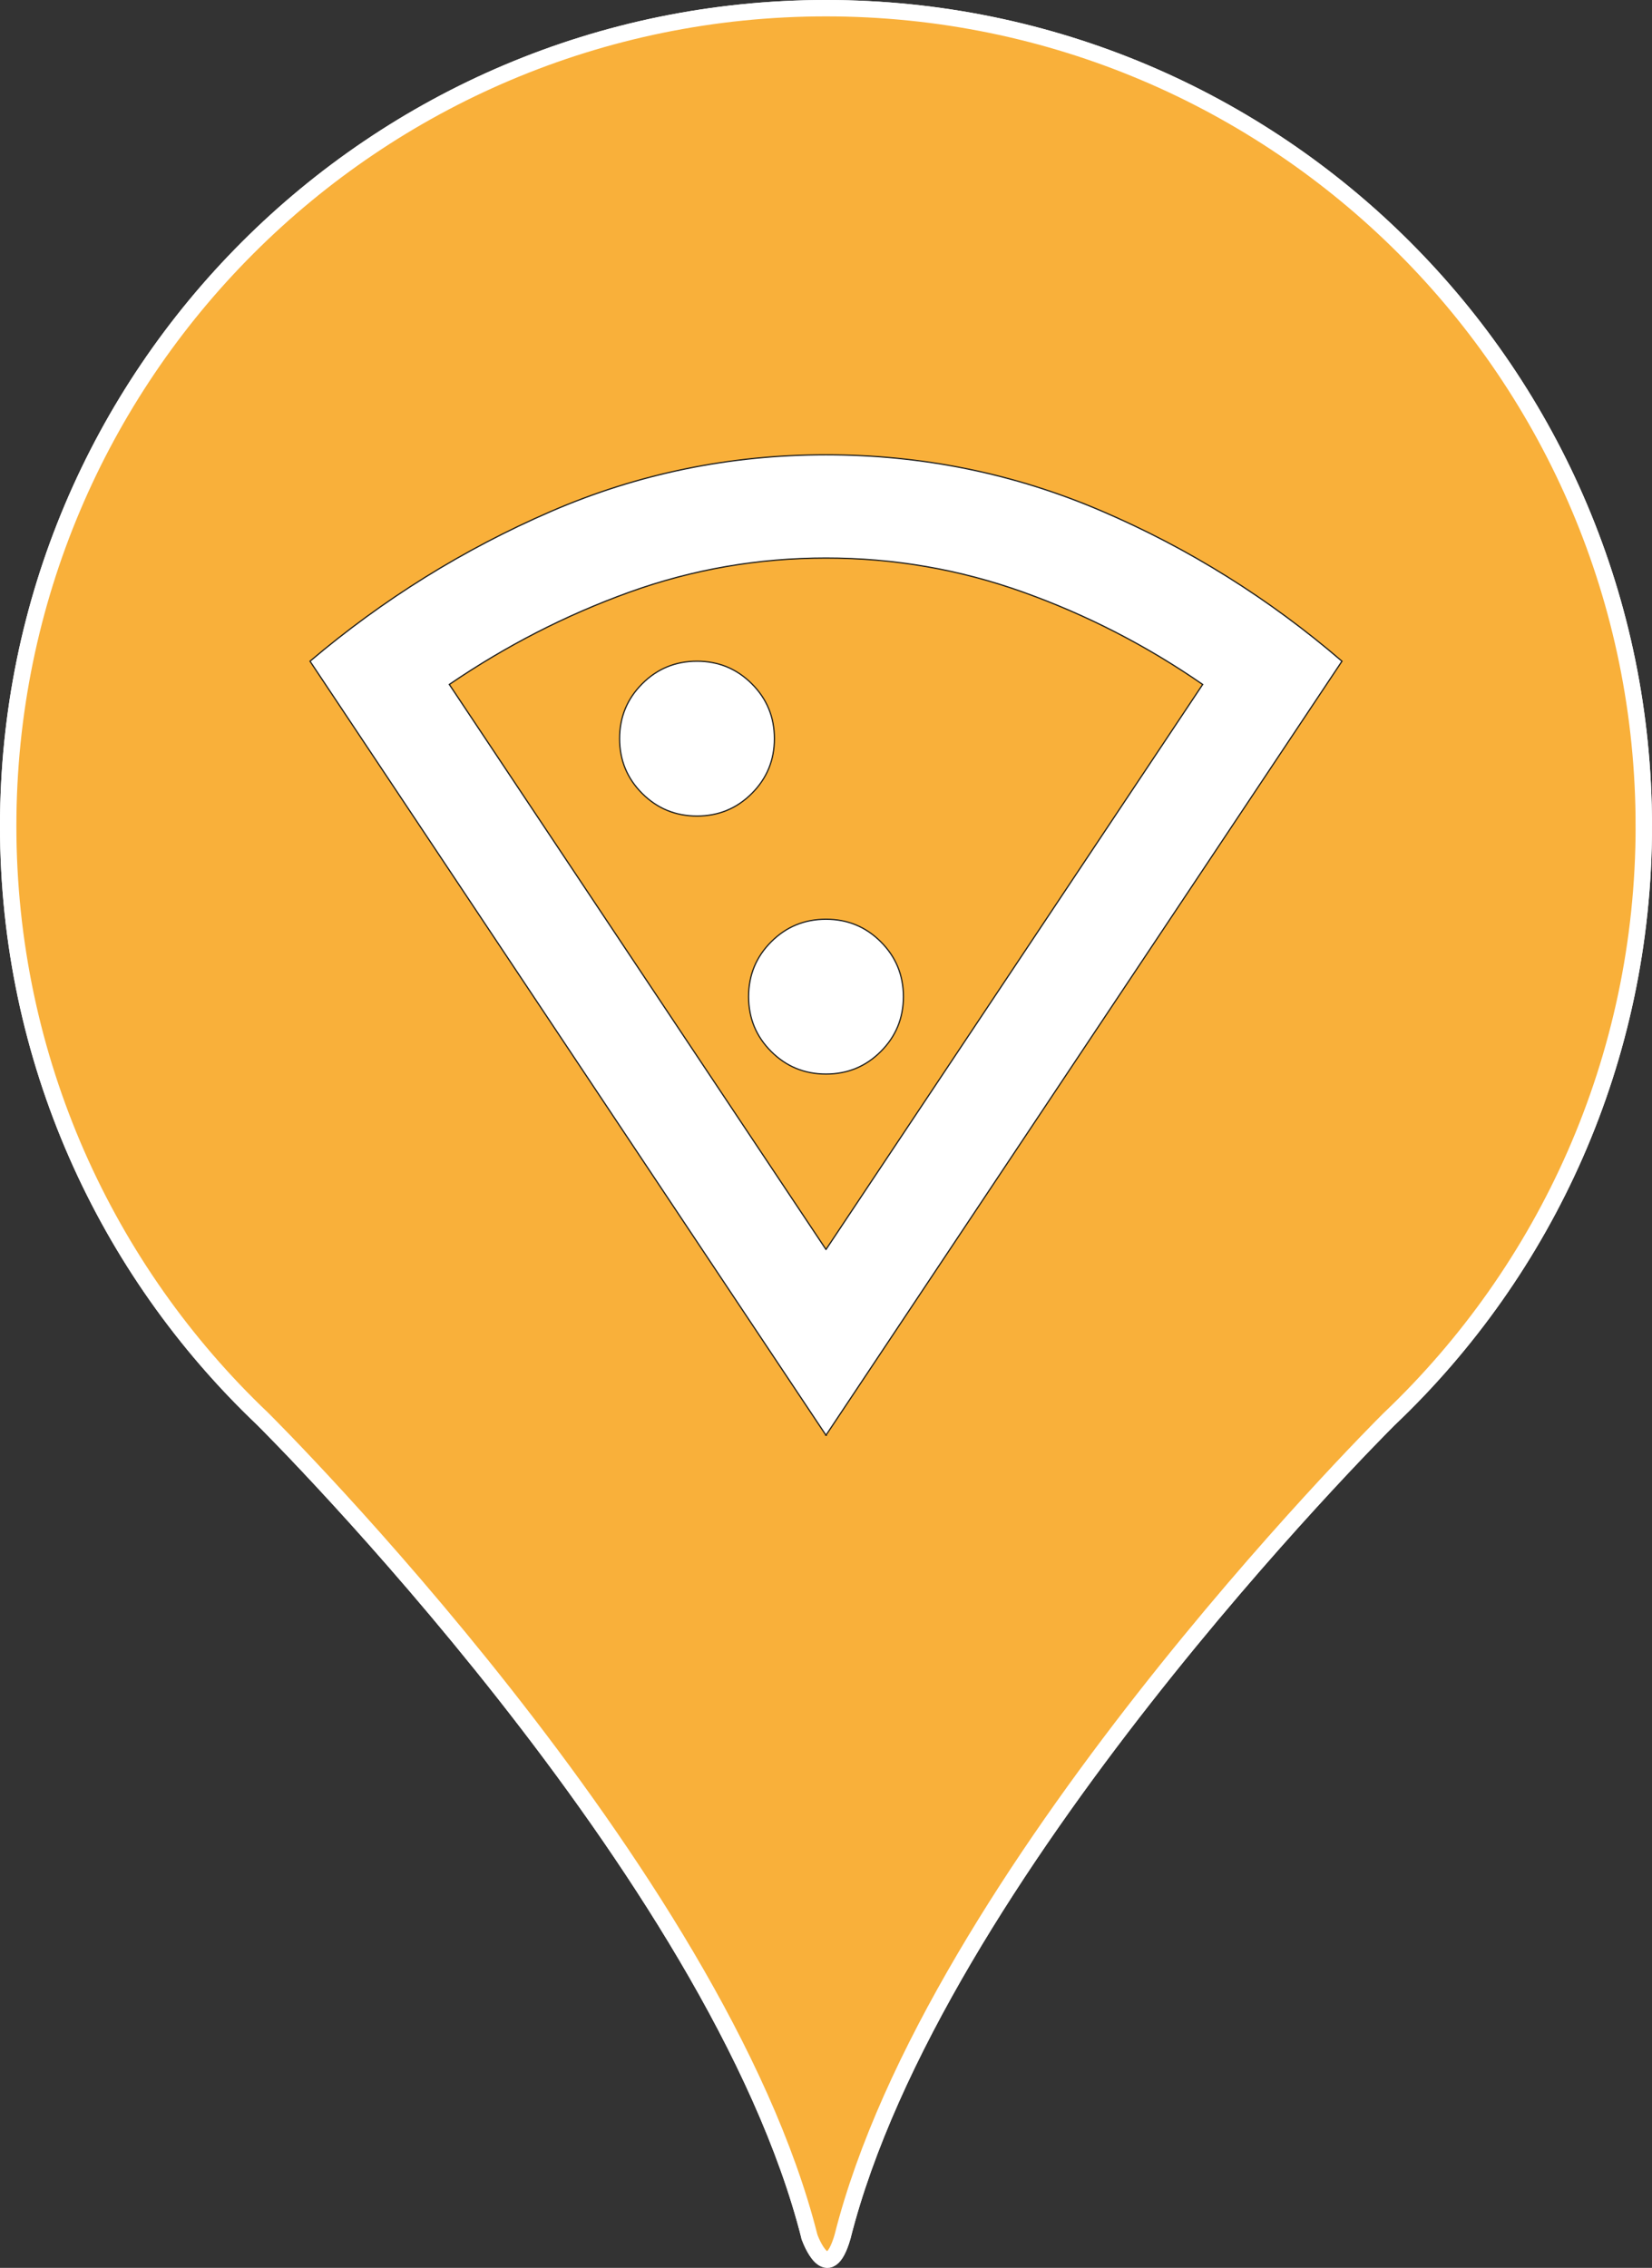 <?xml version="1.0" encoding="UTF-8"?>
<svg id="Warstwa_2" data-name="Warstwa 2" xmlns="http://www.w3.org/2000/svg" viewBox="0 0 1008.27 1384.06">
  <rect x="0" y="0" width="1008.27" height="1384.06" fill="#333333" stroke="none"/>
  <defs>
    <style>
      .cls-1 {
        fill: #fff;
        stroke: #1d1d1b;
        stroke-width: .75px;
      }

      .cls-1, .cls-2, .cls-3 {
        stroke-miterlimit: 10;
      }

      .cls-2 {
        fill: #f9b03a;
      }

      .cls-2, .cls-3 {
        stroke: #fff;
        stroke-width: 10px;
      }

      .cls-3 {
        fill: #e62b29;
      }
    </style>
  </defs>
  <g id="Livello_1" data-name="Livello 1">
    <g>
      <path class="cls-3" d="M1003.27,504.13c0,142.39-59.63,270.86-155.28,361.79,0,0-.08.08-.25.24-9.33,9.29-277.85,278.15-333.55,499.04,0,0,0,.01,0,.02-8.93,30.49-19.65,1.27-20.09.04,0-.03-.01-.04-.01-.04-56.18-222.86-329-494.53-333.73-499.23-.02-.02-.03-.03-.05-.05-.01,0-.02-.02-.02-.02C64.63,774.99,5,646.52,5,504.13,5,228.47,228.47,5,504.13,5s499.13,223.47,499.13,499.13Z"/>
      <path class="cls-1" d="M504.13,875.93L189.21,403.54c44.61-37.79,93.56-68.23,146.83-91.33,53.27-23.09,109.31-34.64,168.09-34.64s114.82,11.42,168.09,34.25c53.28,22.83,102.22,53.41,146.83,91.72l-314.93,472.39ZM504.13,762.56l229.9-344.84c-34.12-23.62-70.6-42.38-109.44-56.29s-78.99-20.86-120.46-20.86-81.49,6.95-120.07,20.86c-38.58,13.91-75.19,32.67-109.83,56.29l229.9,344.84ZM425.4,498.02c13.12,0,24.28-4.59,33.46-13.78,9.19-9.19,13.78-20.34,13.78-33.46s-4.59-24.28-13.78-33.46-20.34-13.78-33.46-13.78-24.28,4.59-33.46,13.78-13.78,20.34-13.78,33.46,4.59,24.28,13.78,33.46,20.34,13.78,33.46,13.78ZM504.13,655.49c13.12,0,24.28-4.59,33.46-13.78,9.19-9.19,13.78-20.34,13.78-33.46s-4.59-24.28-13.78-33.46c-9.19-9.19-20.34-13.78-33.46-13.78s-24.28,4.59-33.46,13.78c-9.19,9.19-13.78,20.34-13.78,33.46s4.59,24.28,13.78,33.46c9.19,9.19,20.34,13.78,33.46,13.78Z"/>
    </g>
    <g>
      <path class="cls-2" d="M1003.27,504.13c0,142.39-59.63,270.86-155.28,361.79,0,0-.08.08-.25.24-9.33,9.29-277.85,278.15-333.55,499.04,0,0,0,.01,0,.02-8.93,30.49-19.65,1.27-20.09.04,0-.03-.01-.04-.01-.04-56.18-222.86-329-494.53-333.73-499.23-.02-.02-.03-.03-.05-.05-.01,0-.02-.02-.02-.02C64.63,774.99,5,646.52,5,504.13,5,228.47,228.47,5,504.13,5s499.13,223.47,499.13,499.13Z"/>
      <path class="cls-1" d="M504.13,875.93L189.21,403.54c44.61-37.79,93.56-68.23,146.83-91.33,53.27-23.09,109.31-34.64,168.09-34.64s114.82,11.42,168.09,34.25c53.28,22.83,102.22,53.41,146.83,91.72l-314.93,472.39ZM504.13,762.56l229.9-344.84c-34.12-23.62-70.6-42.38-109.44-56.29s-78.99-20.86-120.46-20.86-81.49,6.95-120.07,20.86c-38.58,13.91-75.19,32.67-109.83,56.29l229.9,344.84ZM425.4,498.02c13.12,0,24.28-4.59,33.46-13.78,9.19-9.19,13.78-20.34,13.78-33.46s-4.59-24.28-13.78-33.46-20.34-13.78-33.46-13.78-24.28,4.59-33.46,13.78-13.78,20.34-13.78,33.46,4.59,24.28,13.78,33.46,20.34,13.78,33.46,13.78ZM504.13,655.49c13.12,0,24.28-4.59,33.46-13.78,9.19-9.19,13.78-20.34,13.78-33.46s-4.59-24.28-13.78-33.46c-9.19-9.19-20.34-13.78-33.46-13.78s-24.28,4.59-33.46,13.78c-9.19,9.19-13.78,20.34-13.78,33.46s4.59,24.28,13.78,33.46c9.19,9.19,20.34,13.78,33.46,13.78Z"/>
    </g>
  </g>
</svg>
